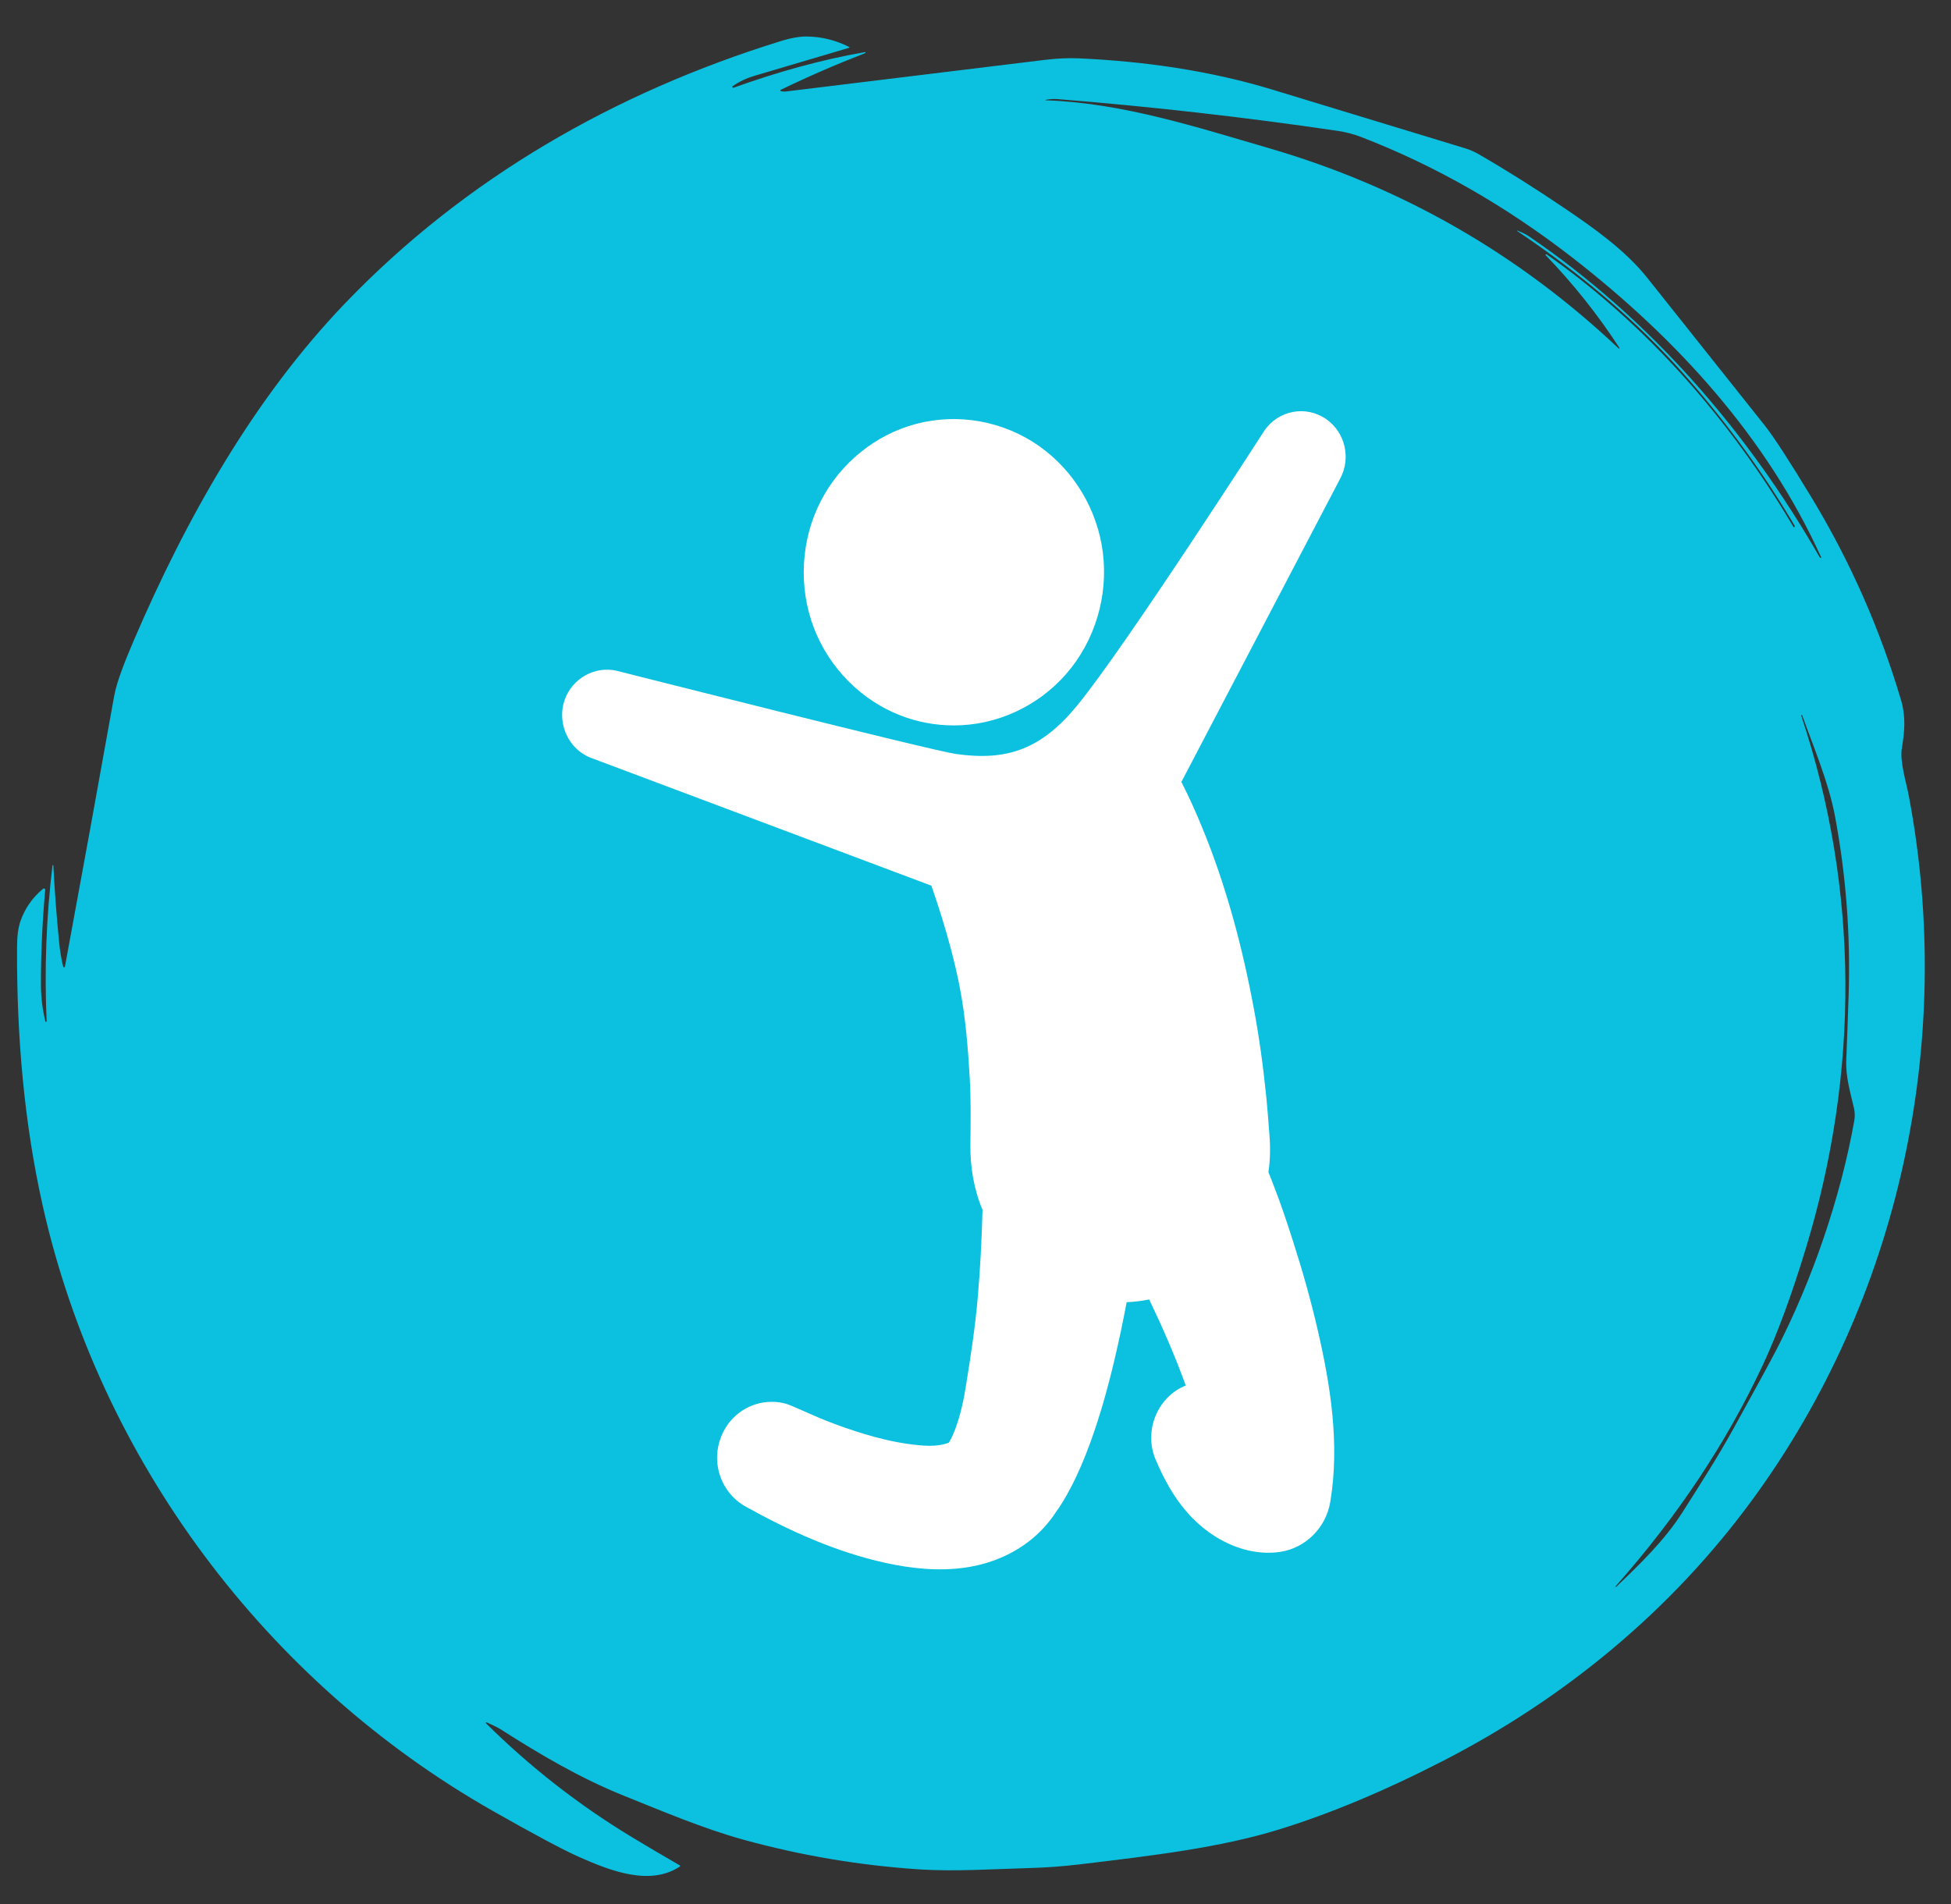 <svg width="42" height="41" viewBox="0 0 42 41" fill="none" xmlns="http://www.w3.org/2000/svg">
<rect x="0" y="0" width="42" height="41" fill="#333333" stroke="none"/>
<path d="M10.475 37.08C10.472 37.078 10.469 37.078 10.466 37.078C10.463 37.079 10.46 37.081 10.459 37.083C10.457 37.085 10.456 37.089 10.457 37.092C10.457 37.094 10.458 37.097 10.46 37.099C11.412 38.043 12.46 38.861 13.606 39.554C13.945 39.759 14.286 39.96 14.63 40.158C14.647 40.167 14.647 40.177 14.631 40.188C13.99 40.608 13.15 40.282 12.472 39.982C12.125 39.828 11.502 39.496 10.603 38.985C5.721 36.21 2.143 31.417 0.918 25.952C0.526 24.202 0.357 22.341 0.367 20.382C0.368 20.151 0.393 19.967 0.441 19.83C0.538 19.554 0.7 19.323 0.927 19.135C0.931 19.131 0.936 19.129 0.942 19.128C0.947 19.128 0.953 19.129 0.958 19.131C0.963 19.134 0.967 19.138 0.97 19.143C0.972 19.148 0.973 19.153 0.973 19.159C0.911 19.852 0.881 20.528 0.881 21.189C0.881 21.462 0.913 21.729 0.977 21.99C0.978 21.994 0.98 21.996 0.982 21.998C0.985 22 0.989 22.001 0.992 22C0.995 22 0.999 21.998 1.001 21.995C1.003 21.993 1.004 21.989 1.004 21.986C0.954 20.864 0.996 19.747 1.13 18.633C1.13 18.631 1.131 18.628 1.133 18.627C1.135 18.625 1.137 18.624 1.139 18.624C1.142 18.624 1.144 18.625 1.146 18.627C1.147 18.629 1.148 18.631 1.148 18.634C1.176 19.174 1.217 19.716 1.27 20.26C1.291 20.48 1.322 20.665 1.361 20.812C1.362 20.817 1.364 20.82 1.368 20.823C1.371 20.825 1.376 20.826 1.38 20.826C1.384 20.826 1.388 20.824 1.391 20.822C1.395 20.819 1.397 20.815 1.398 20.811C1.757 18.867 2.111 16.923 2.459 14.979C2.517 14.652 2.722 14.16 2.882 13.784C3.999 11.18 5.455 8.588 7.423 6.536C10.014 3.835 13.235 1.994 16.794 0.889C17.023 0.817 17.218 0.783 17.378 0.786C17.69 0.791 17.988 0.865 18.274 1.008C18.292 1.017 18.292 1.025 18.272 1.031C17.594 1.231 16.916 1.432 16.239 1.633C16.068 1.684 15.913 1.757 15.775 1.854C15.771 1.856 15.768 1.86 15.766 1.865C15.765 1.87 15.765 1.875 15.767 1.879C15.77 1.884 15.774 1.887 15.778 1.889C15.783 1.89 15.788 1.89 15.793 1.888C16.712 1.558 17.668 1.287 18.619 1.122C18.622 1.122 18.625 1.122 18.627 1.124C18.63 1.125 18.631 1.128 18.632 1.13C18.633 1.133 18.633 1.136 18.631 1.139C18.63 1.141 18.628 1.143 18.625 1.144C18.008 1.383 17.401 1.646 16.805 1.935C16.803 1.936 16.801 1.938 16.8 1.94C16.798 1.943 16.798 1.945 16.798 1.948C16.798 1.951 16.799 1.954 16.801 1.956C16.803 1.958 16.805 1.959 16.808 1.96C16.842 1.971 16.881 1.974 16.924 1.969C18.784 1.742 20.643 1.515 22.502 1.288C22.756 1.257 22.997 1.247 23.225 1.256C24.624 1.319 26.04 1.519 27.383 1.927C28.769 2.348 30.155 2.77 31.541 3.193C31.643 3.224 31.74 3.267 31.833 3.32C32.43 3.665 33.044 4.052 33.675 4.479C34.31 4.908 34.989 5.388 35.462 5.982C36.304 7.04 37.146 8.098 37.987 9.156C38.184 9.403 38.523 9.927 39.007 10.726C39.832 12.092 40.471 13.541 40.924 15.072C41.03 15.429 41.002 15.752 40.942 16.107C40.893 16.397 41.038 16.845 41.093 17.142C42.094 22.438 40.883 27.977 37.722 32.291C35.975 34.676 33.691 36.559 31.076 37.905C29.807 38.558 28.622 39.053 27.522 39.391C26.256 39.78 24.83 39.949 23.214 40.142C22.873 40.182 22.523 40.208 22.165 40.218C21.378 40.24 20.552 40.296 19.795 40.247C18.508 40.162 17.243 39.949 15.999 39.606C15.136 39.367 14.271 38.998 13.428 38.66C12.497 38.286 11.626 37.773 10.784 37.235C10.69 37.174 10.576 37.13 10.475 37.08ZM33.276 5.496C33.273 5.493 33.272 5.49 33.272 5.486C33.272 5.483 33.273 5.48 33.275 5.477C33.278 5.474 33.281 5.473 33.284 5.472C33.287 5.472 33.291 5.472 33.293 5.474C35.476 7.011 37.241 9.037 38.607 11.341C38.614 11.352 38.622 11.353 38.632 11.345C38.639 11.338 38.64 11.329 38.634 11.318C37.979 10.208 37.211 9.15 36.33 8.145C35.245 6.906 34.023 5.888 32.659 4.972C32.658 4.972 32.658 4.971 32.658 4.97C32.657 4.969 32.658 4.968 32.658 4.967C32.659 4.966 32.659 4.965 32.66 4.965C32.661 4.964 32.662 4.964 32.663 4.964C32.767 5.004 32.85 5.045 32.913 5.087C35.502 6.847 37.615 9.278 39.175 12.001C39.176 12.002 39.177 12.003 39.178 12.004L39.196 12.01C39.207 12.013 39.21 12.01 39.205 11.999C38.035 9.415 36.093 7.289 33.852 5.548C32.413 4.431 30.897 3.565 29.303 2.95C29.143 2.888 28.973 2.844 28.794 2.817C26.794 2.523 24.786 2.295 22.77 2.134C22.691 2.128 22.612 2.132 22.534 2.145C22.49 2.154 22.49 2.158 22.535 2.16C24.175 2.221 25.753 2.735 27.317 3.19C30.171 4.021 32.681 5.458 34.846 7.502C34.848 7.503 34.851 7.504 34.853 7.504C34.855 7.504 34.858 7.503 34.859 7.502C34.861 7.5 34.863 7.498 34.863 7.496C34.864 7.493 34.863 7.491 34.862 7.489C34.397 6.774 33.868 6.109 33.276 5.496ZM38.779 15.417C40.028 19.162 40.024 23.101 38.877 26.87C38.57 27.882 38.261 28.718 37.953 29.379C37.171 31.055 36.114 32.645 34.782 34.149C34.779 34.153 34.777 34.156 34.778 34.159C34.779 34.162 34.78 34.163 34.782 34.164C34.786 34.167 34.791 34.166 34.797 34.16C35.302 33.676 35.834 33.163 36.213 32.568C36.592 31.972 36.97 31.384 37.315 30.761C37.793 29.896 38.102 29.328 38.242 29.058C39 27.591 39.625 25.788 39.918 24.126C39.934 24.037 39.931 23.946 39.91 23.853C39.832 23.517 39.73 23.175 39.745 22.826C39.764 22.358 39.781 21.891 39.796 21.424C39.838 20.132 39.741 18.852 39.505 17.584C39.368 16.848 39.049 16.107 38.796 15.398C38.792 15.386 38.787 15.386 38.781 15.396C38.777 15.403 38.776 15.41 38.779 15.417Z" fill="#0BC1DF"/>
<path d="M20.535 15.618C21.454 15.618 22.343 15.209 22.954 14.508C23.57 13.799 23.859 12.838 23.742 11.899C23.627 10.978 23.122 10.135 22.374 9.607C21.608 9.065 20.628 8.888 19.726 9.125C18.85 9.355 18.094 9.967 17.672 10.783C17.237 11.624 17.183 12.644 17.525 13.529C17.857 14.386 18.542 15.077 19.386 15.404C19.752 15.546 20.143 15.618 20.535 15.618Z" fill="white"/>
<path d="M28.556 9.028C28.119 8.719 27.52 8.829 27.217 9.274C27.217 9.274 24.214 13.944 23.184 15.195C22.416 16.128 21.684 16.389 20.581 16.233C20.036 16.156 13.286 14.444 13.286 14.444C12.813 14.328 12.315 14.605 12.154 15.073C11.998 15.526 12.196 16.042 12.612 16.266C12.65 16.286 12.689 16.304 12.729 16.319L20.05 19.068C20.092 19.196 20.451 20.187 20.655 21.224C20.784 21.884 20.839 22.556 20.877 23.227C20.903 23.698 20.896 24.168 20.89 24.639C20.885 25.125 20.963 25.599 21.151 26.047C21.135 26.66 21.104 27.273 21.053 27.884C20.997 28.552 20.895 29.217 20.787 29.88C20.652 30.717 20.44 31.038 20.426 31.06C20.163 31.162 19.845 31.127 19.573 31.09C19.248 31.047 18.928 30.969 18.614 30.875C18.337 30.792 18.065 30.697 17.796 30.591C17.583 30.507 17.375 30.411 17.165 30.32C17.067 30.278 16.97 30.231 16.862 30.207C16.751 30.183 16.637 30.175 16.524 30.184C16.301 30.201 16.084 30.284 15.905 30.422C15.531 30.709 15.358 31.211 15.472 31.673C15.553 32.001 15.769 32.283 16.061 32.441C17 32.964 18.004 33.414 19.052 33.646C19.62 33.771 20.209 33.833 20.788 33.748C21.389 33.66 21.959 33.404 22.396 32.968C22.5 32.864 22.596 32.749 22.682 32.629C22.682 32.63 22.682 32.63 22.681 32.63C22.68 32.632 22.679 32.633 22.678 32.635C22.726 32.555 22.786 32.481 22.836 32.402C22.921 32.268 22.999 32.129 23.072 31.988C23.217 31.705 23.341 31.41 23.452 31.111C23.674 30.511 23.846 29.892 23.993 29.269C24.09 28.86 24.176 28.449 24.254 28.036C24.417 28.028 24.579 28.009 24.739 27.977C25.029 28.582 25.298 29.197 25.526 29.829C24.916 30.073 24.617 30.806 24.876 31.42C25.052 31.835 25.266 32.233 25.565 32.57C25.891 32.937 26.304 33.222 26.775 33.355C27.032 33.427 27.303 33.451 27.567 33.41C28.099 33.325 28.543 32.903 28.638 32.332C28.842 31.104 28.647 29.848 28.37 28.647C28.22 27.996 28.038 27.353 27.834 26.718C27.701 26.302 27.562 25.885 27.402 25.479C27.37 25.398 27.34 25.317 27.306 25.238C27.346 24.967 27.349 24.697 27.327 24.425C27.305 24.153 27.287 23.881 27.259 23.61C27.195 22.968 27.107 22.327 26.988 21.693C26.742 20.374 26.395 19.07 25.885 17.829C25.747 17.492 25.598 17.159 25.432 16.835L28.855 10.296C29.083 9.863 28.961 9.315 28.556 9.028C28.961 9.315 28.119 8.719 28.556 9.028Z" fill="white"/>
</svg>
